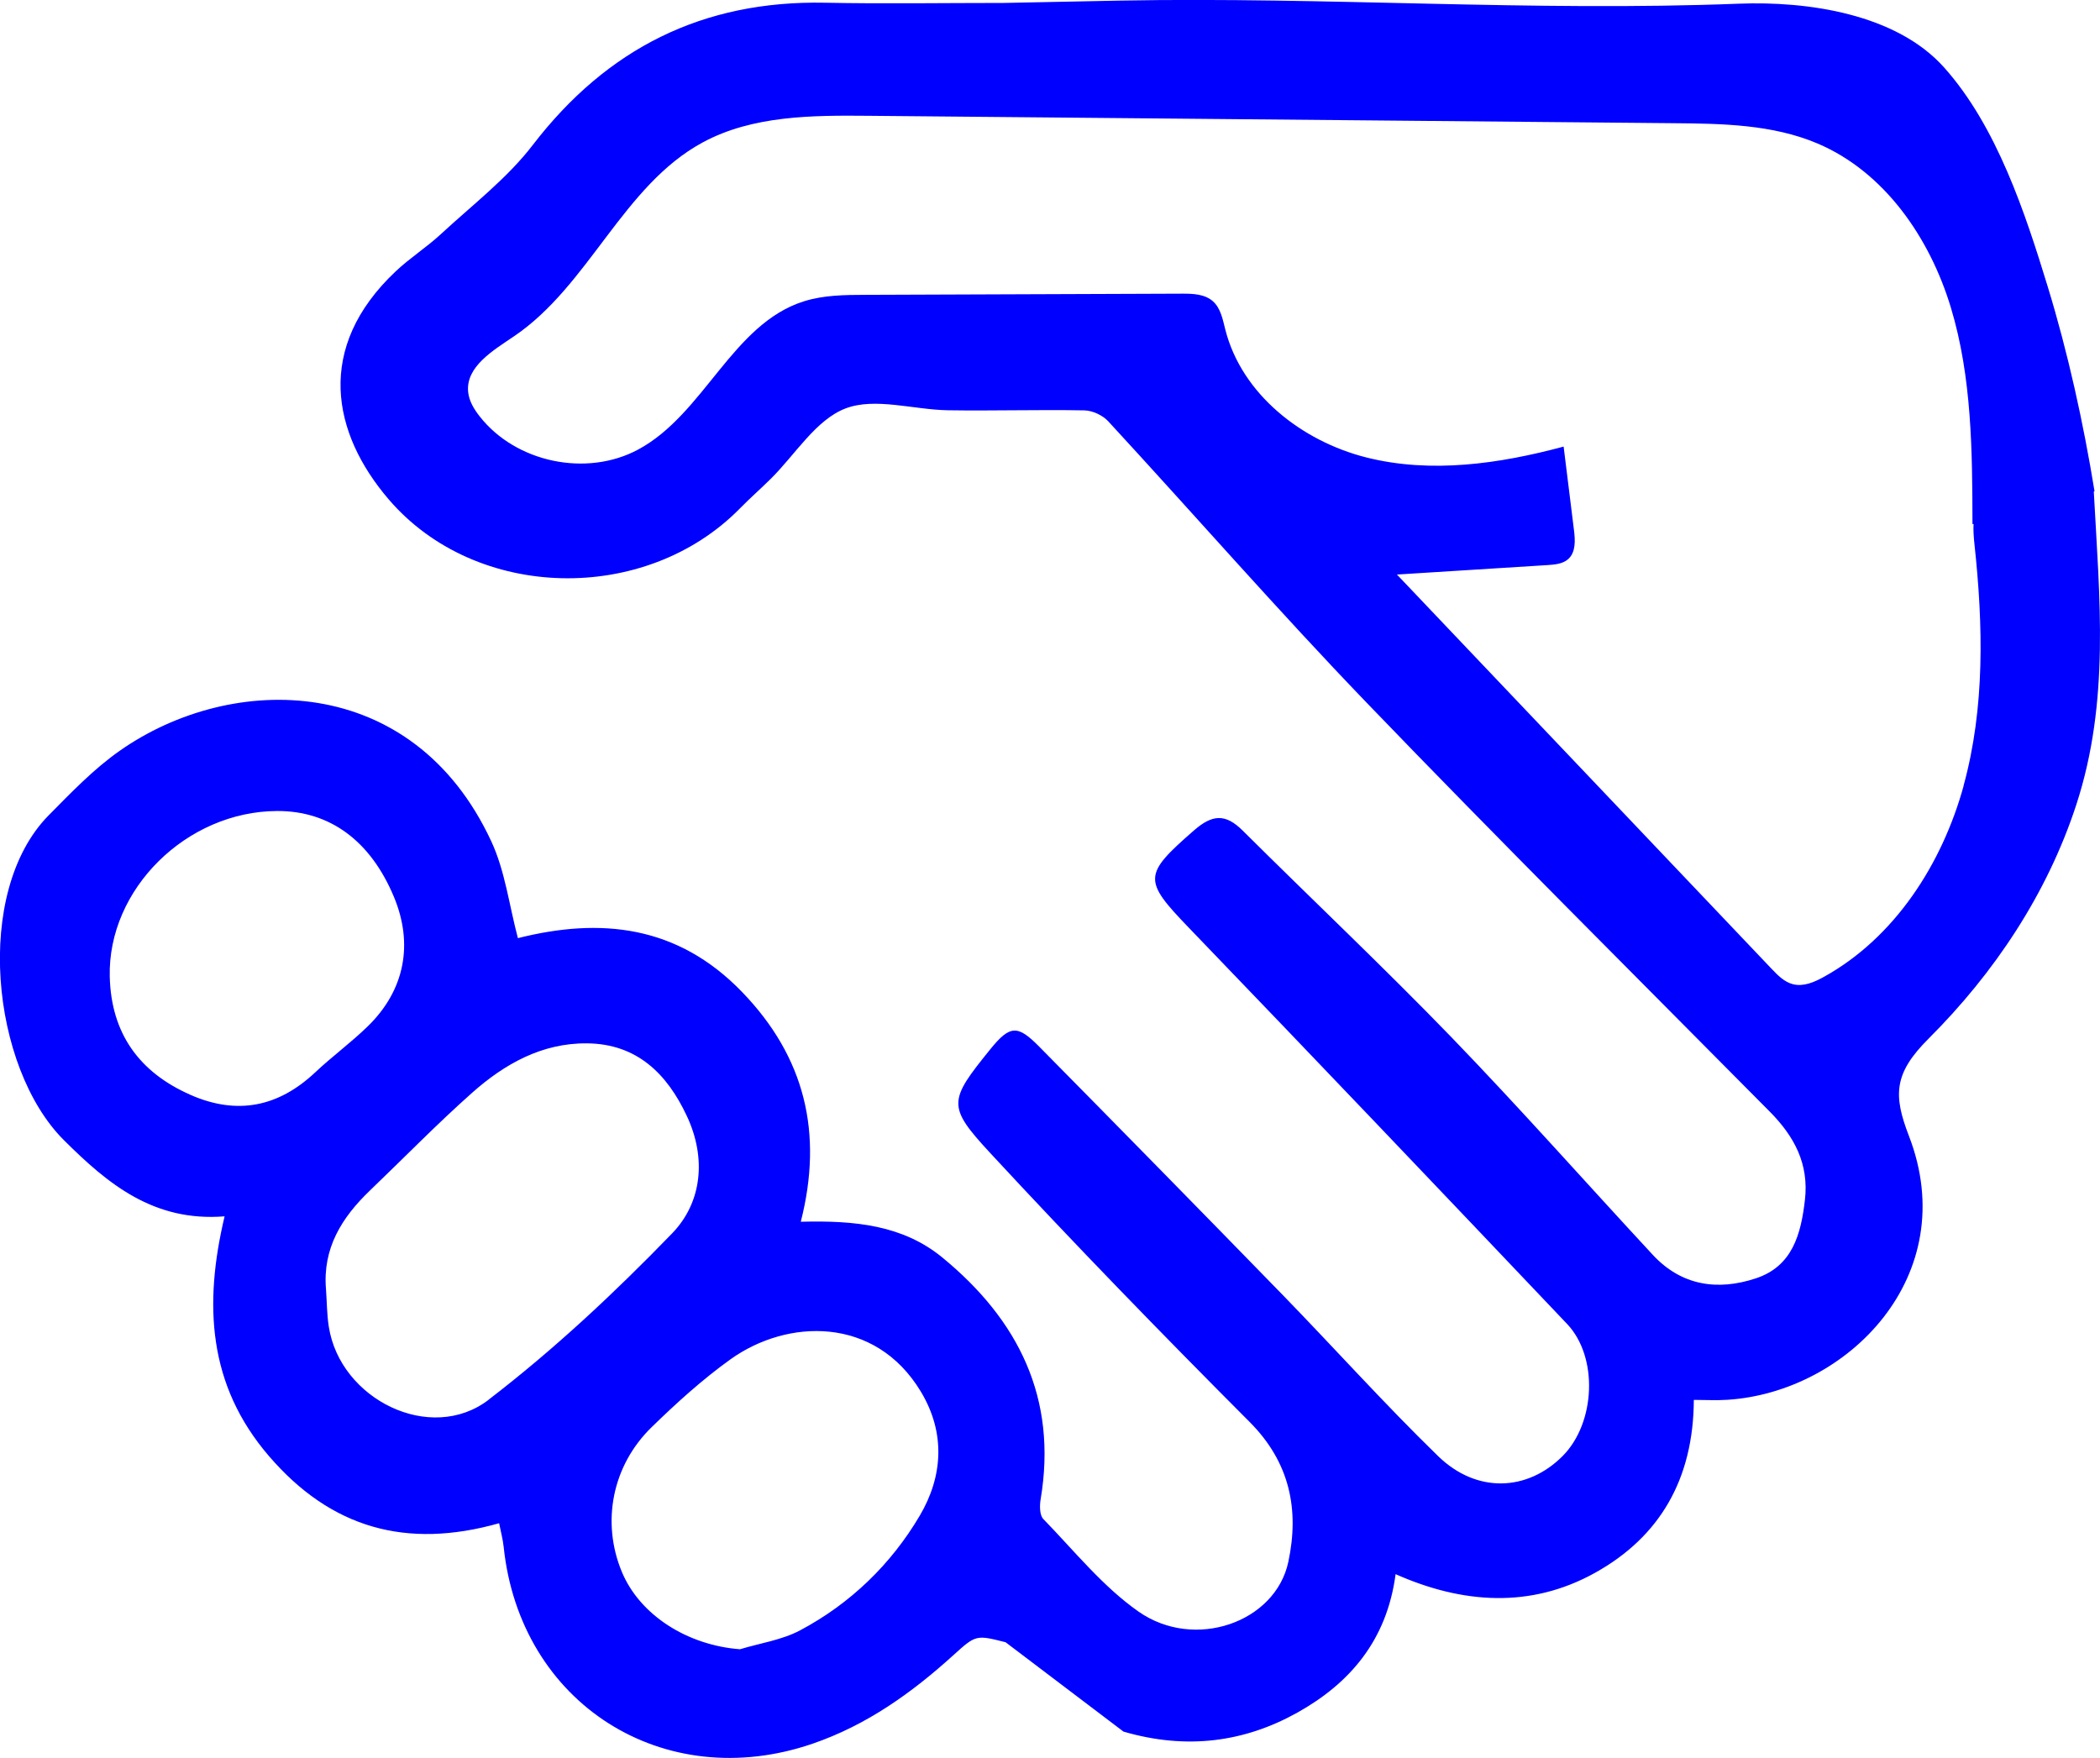 <?xml version="1.0" encoding="UTF-8"?>
<svg id="Camada_2" data-name="Camada 2" xmlns="http://www.w3.org/2000/svg" viewBox="0 0 392.42 328.54">
  <defs>
    <style>
      .cls-1 {
        fill: blue;
        stroke-width: 0px;
      }
    </style>
  </defs>
  <g id="Camada_1-2" data-name="Camada 1">
    <path class="cls-1" d="M391.26,91.86s.09-.02.14-.04c-2.07-12.74-4.96-25.88-8.74-38.23-4.23-13.83-9.52-29.93-19.34-40.95-8.99-10.09-25.59-12.45-38.39-11.95-38.51,1.51-77.05-1.3-115.6-.58l-21.75.44c-11.47,0-22.44.18-33.4-.04-22.8-.45-40.73,8.49-54.64,26.61-4.8,6.25-11.29,11.2-17.14,16.62-2.68,2.48-5.81,4.47-8.46,6.97-15.12,14.26-11.9,30.26-1.29,42.63,16.33,19.04,47.97,19.64,65.61,1.68,1.86-1.9,3.87-3.66,5.76-5.53,4.6-4.55,8.43-11.02,13.95-13.15,5.53-2.13,12.72.23,19.19.33,8.49.13,16.98-.14,25.47.02,1.53.03,3.44.92,4.48,2.06,16.13,17.49,31.77,35.43,48.26,52.56,24.81,25.78,50.18,51.03,75.36,76.45,4.57,4.62,7.33,9.76,6.55,16.49-.74,6.41-2.33,12.39-9.18,14.65-7.11,2.35-13.87,1.4-19.24-4.39-12.56-13.54-24.8-27.39-37.63-40.67-12.72-13.15-26.04-25.72-39.01-38.62-3.2-3.18-5.64-3.06-9.11-.03-9.5,8.29-9.53,9.28-.96,18.18,23.66,24.58,47.19,49.29,70.68,74.04,5.89,6.2,5.32,18.51-.81,24.68-6.59,6.62-16.06,7.04-23.27.04-10.02-9.74-19.36-20.16-29.1-30.18-15.09-15.5-30.24-30.94-45.44-46.34-4.02-4.07-5.44-4.12-9.16.48-7.79,9.63-8.1,10.63-.06,19.33,15.82,17.1,32.07,33.81,48.52,50.31,7.57,7.59,9.3,16.44,7.24,26.14-2.4,11.33-17.53,16.64-28,9.3-6.69-4.69-12.02-11.36-17.79-17.3-.7-.72-.7-2.49-.5-3.68,3.17-18.87-4.12-33.5-18.38-45.2-7.36-6.03-16.3-6.94-26.44-6.67,4.23-16.57.78-30.79-10.99-42.96-12.08-12.5-26.49-13.92-41.87-10.04-1.64-6.18-2.4-12.54-4.96-18.06-14.69-31.67-48.47-31.7-69.47-16.94-4.84,3.4-9.05,7.79-13.24,12.03-14.17,14.34-10.76,47.17,2.83,60.72,8.24,8.21,16.78,15.29,30.03,14.24-3.9,16.42-3.13,31.5,8.27,44.78,11.6,13.5,25.7,17.47,43.03,12.57.32,1.63.7,3.01.85,4.42,3.06,29.28,29.86,46.32,57.7,36.79,10.15-3.48,18.58-9.51,26.41-16.62,4.17-3.79,4.25-3.71,9.68-2.35l22.03,16.7c11.86,3.46,22.63,1.95,32.48-3.54,9.79-5.46,16.74-13.5,18.37-25.88,12.49,5.54,25.24,6.45,37.3-.27,12.06-6.72,18.36-17.47,18.43-32.3,2.18,0,4.26.12,6.33-.02,22.39-1.46,43.96-23.18,33.86-49.32-2.95-7.63-2.82-11.68,3.66-18.15,12.33-12.31,22.19-27.1,27.62-43.73,6.32-19.38,4.34-38.54,3.27-58.53ZM35.59,204.6c-9.63-4.23-14.82-11.54-15.08-22.07-.4-16.37,14.36-30.91,31.28-30.97,9.82-.04,17.43,5.55,21.81,16.02,3.7,8.84,2.04,17.5-4.9,24.24-3.09,3.01-6.61,5.58-9.75,8.54-6.9,6.5-14.6,8.09-23.36,4.25ZM91.32,261.58c-10.84,8.31-27.76-.04-29.88-13.66-.36-2.29-.35-4.63-.52-6.95-.66-7.7,2.95-13.44,8.21-18.49,6.36-6.09,12.51-12.42,19.09-18.26,6.06-5.38,13.03-9.32,21.48-9.24,9.33.09,14.95,5.7,18.63,13.54,3.68,7.81,2.91,16.14-2.74,21.98-10.71,11.07-22.08,21.71-34.28,31.07ZM171.87,283.25c-5.36,9.08-12.96,16.44-22.38,21.44-3.4,1.8-7.45,2.38-11.21,3.52-9.8-.74-18.71-6.35-22.09-14.49-3.83-9.23-1.83-19.81,5.6-27.03,4.63-4.51,9.47-8.9,14.71-12.66,10.6-7.6,27.01-8.15,35.56,6.01,4.7,7.79,4.11,15.92-.19,23.21ZM366.94,146.84c-4.02,14.61-12.88,28.4-26.14,35.73-1.77.98-3.8,1.86-5.76,1.36-1.6-.41-2.83-1.66-3.97-2.86-23.34-24.57-46.68-49.13-70.03-73.7,9.39-.59,18.79-1.18,28.18-1.77,1.36-.09,2.84-.22,3.85-1.14,1.41-1.29,1.29-3.51,1.05-5.41-.64-5.2-1.28-10.39-1.93-15.59-12.02,3.23-24.79,5.07-36.86,2.03-12.06-3.04-23.27-11.81-26.35-23.86-.49-1.92-.86-4.04-2.35-5.35-1.53-1.34-3.76-1.41-5.79-1.4-19.69.07-39.37.15-59.06.22-3.89.01-7.85.04-11.56,1.21-13.37,4.21-18.61,21.04-30.95,27.69-9.65,5.2-22.86,2.45-29.63-6.18-1.06-1.35-1.99-2.88-2.16-4.58-.46-4.72,4.65-7.74,8.58-10.4,14.05-9.51,20.33-28.14,35.24-36.22,9.33-5.05,20.46-5.08,31.06-4.98l150.32,1.38c9.12.08,18.52.22,26.92,3.78,12.54,5.31,21.01,17.64,24.95,30.67s4.01,26.87,4.04,40.49c.07-.02.13-.04.2-.05-.06,1.26.04,2.57.17,3.78,1.63,15.07,1.98,30.54-2.04,45.16Z"/>
  </g>
</svg>